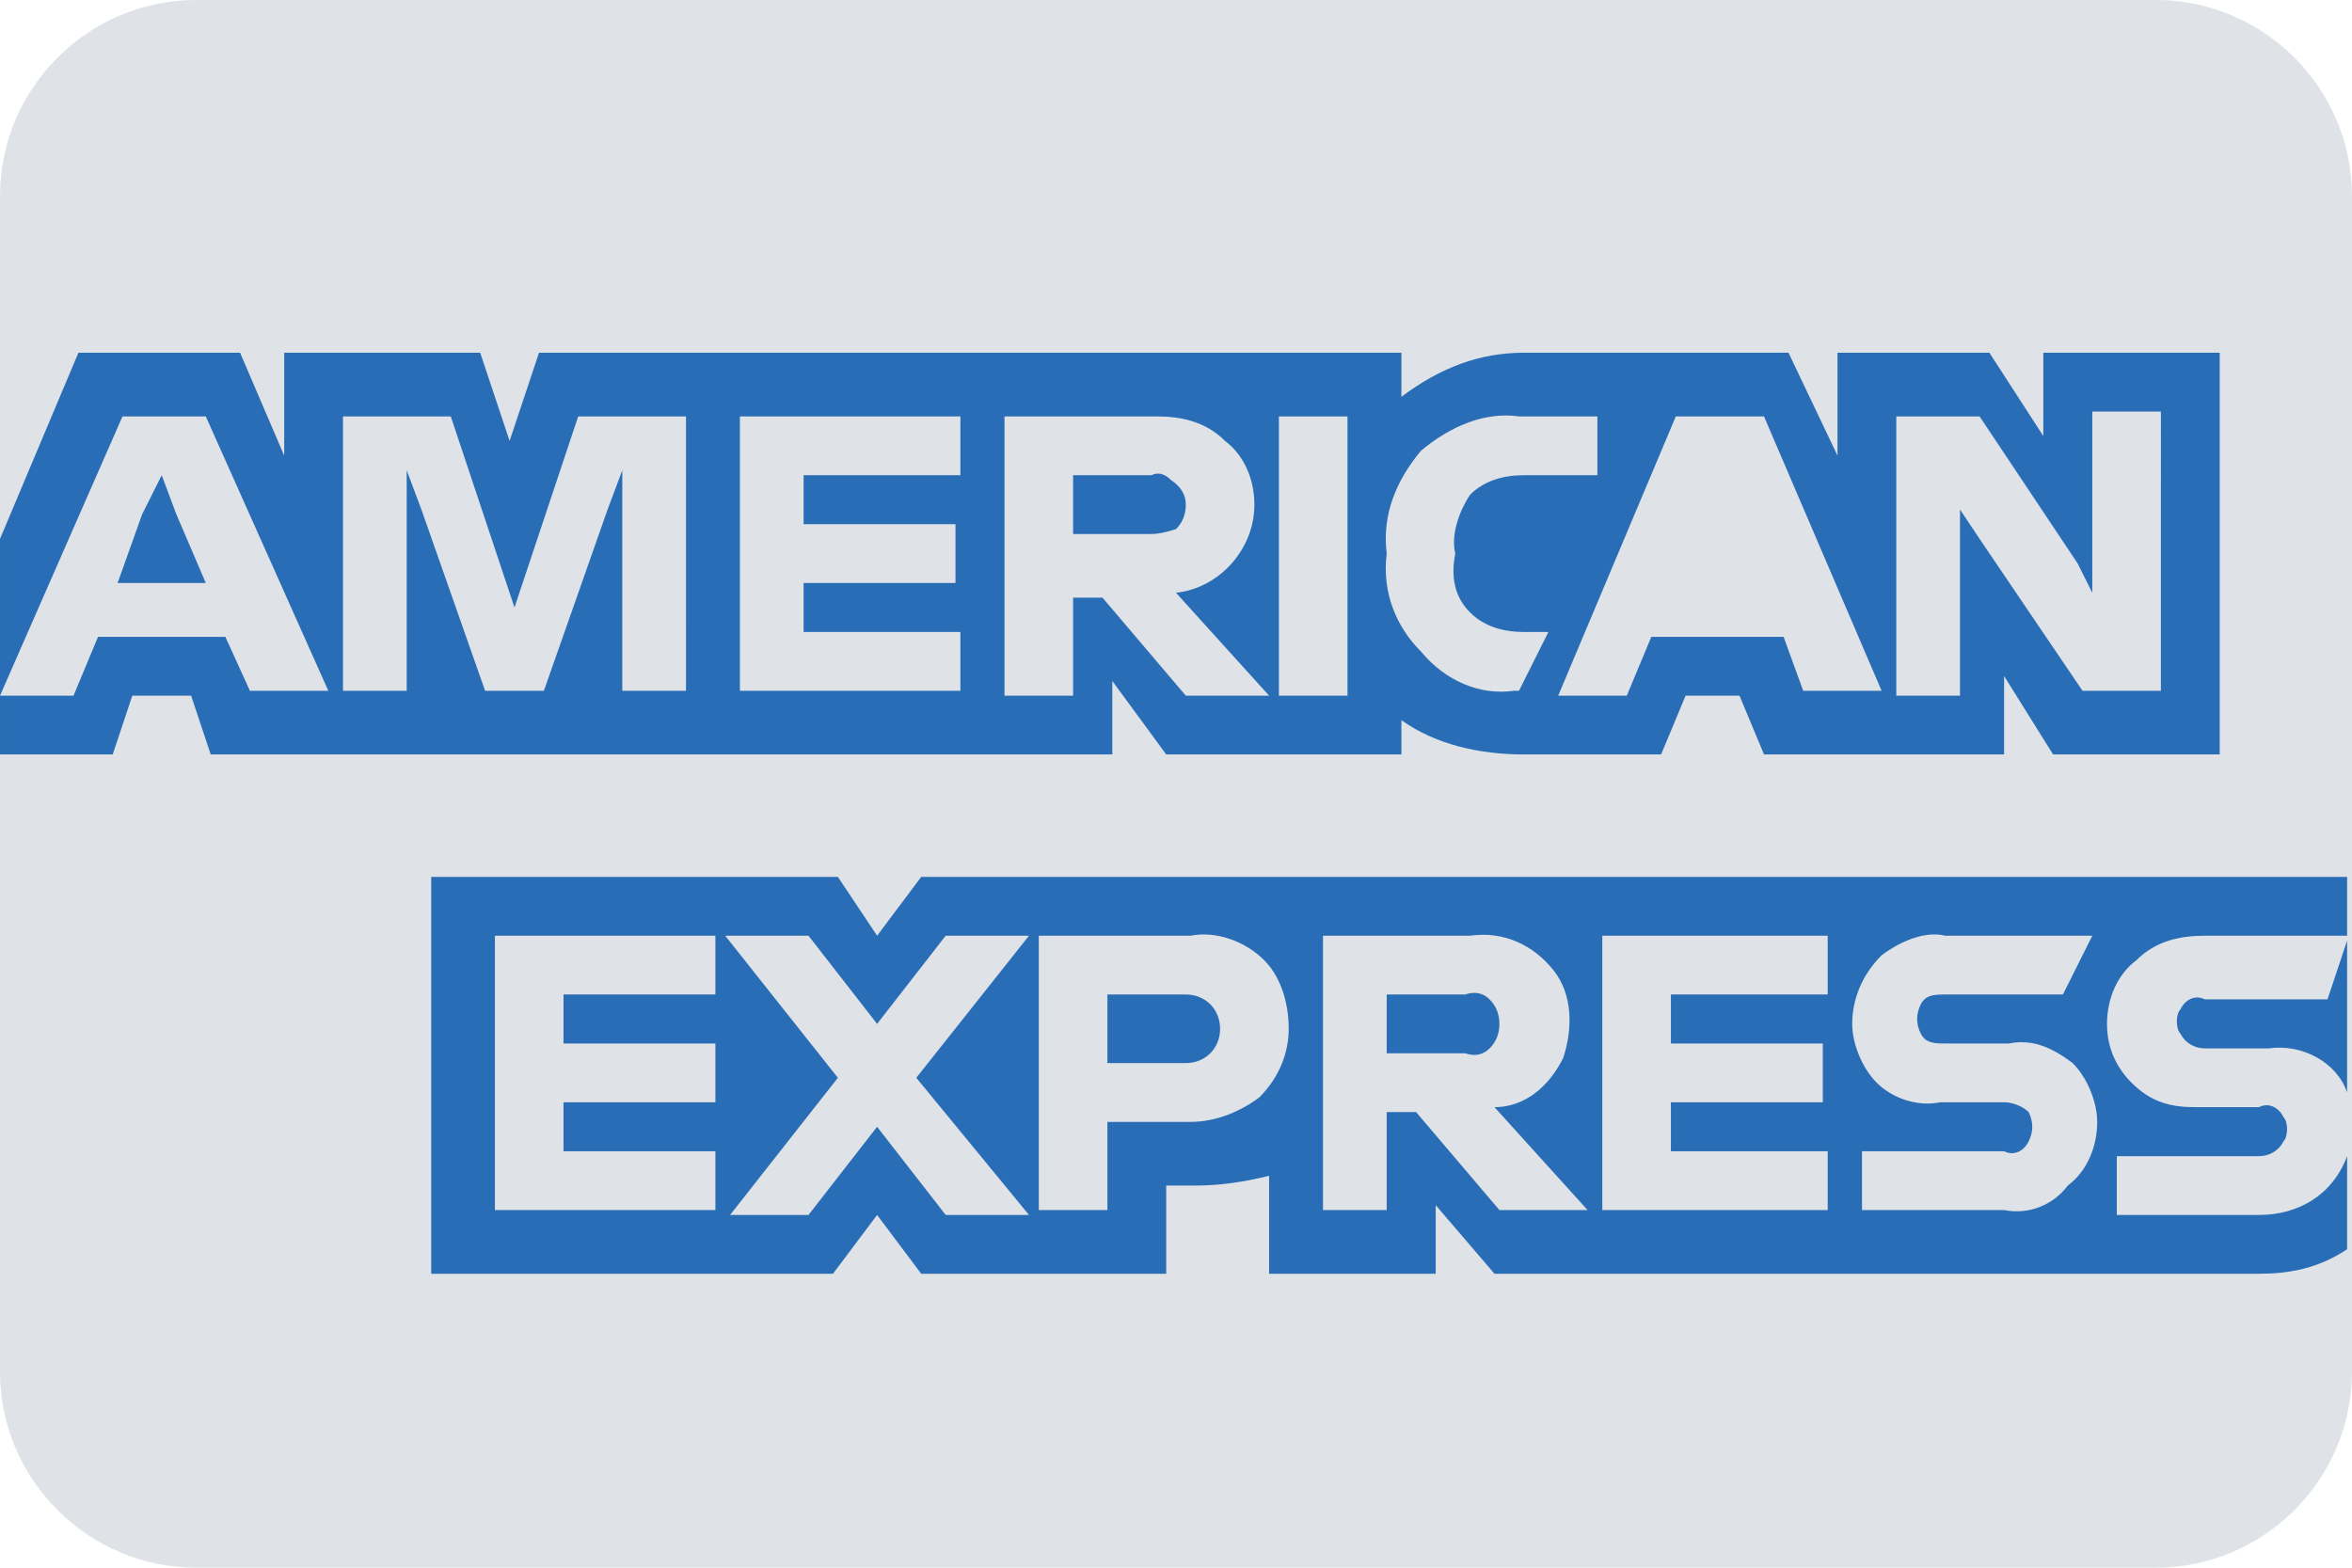 <svg version="1.2" xmlns="http://www.w3.org/2000/svg" viewBox="0 0 48 32" width="48" height="32"><defs><clipPath clipPathUnits="userSpaceOnUse" id="cp1"><path d="m-320-316h1226v784h-1226z"/></clipPath></defs><style>.a{fill:#dfe3e8}.b{fill:#296db6}</style><g clip-path="url(#cp1)"><path class="a" d="m0 4c0-2.2 1.8-4 4-4h40c2.2 0 4 1.8 4 4v24c0 2.2-1.8 4-4 4h-40c-2.2 0-4-1.8-4-4z"/><path class="b" d="m3.6 10.5l0.6 1.4h-1.8l0.5-1.4 0.4-0.8 0.3 0.8z"/><path fill-rule="evenodd" class="b" d="m45.3 7.2v8.2h-3.4l-1-1.6v1.6h-4.9l-0.5-1.2h-1.1l-0.5 1.2h-2.8c-0.9 0-1.8-0.2-2.5-0.7v0.7h-4.8l-1.1-1.5v1.5h-18.4l-0.4-1.2h-1.2l-0.4 1.2h-2.3v-4.4l1.6-3.8h3.3l0.9 2.1v-2.1h4l0.6 1.8 0.6-1.8h17.6v0.9c0.8-0.6 1.6-0.9 2.5-0.9h5.4l1 2.1v-2.1h3.1l1.1 1.7v-1.7zm-38.6 6.9l-2.5-5.6h-1.7l-2.5 5.7h1.5l0.5-1.2h2.6l0.5 1.1zm7.3-5.6h-2.2l-1.1 3.3-0.2 0.6-0.2-0.6-1.1-3.3h-2.2v5.6h1.3v-4.5l0.3 0.8 1.3 3.7h1.2l1.3-3.7 0.3-0.8v4.5h1.3zm5.6 0h-4.5v5.6h4.5v-1.2h-3.2v-1h3.1v-1.2h-3.1v-1h3.2zm6.3 5.7l-1.9-2.1c0.9-0.1 1.6-0.9 1.6-1.8 0-0.5-0.2-1-0.6-1.3-0.4-0.4-0.9-0.5-1.4-0.5h-3.1v5.7h1.4v-2h0.6l1.7 2zm1.6-5.7h-1.4v5.7h1.4zm4.1 4.4h-0.5c-0.4 0-0.8-0.1-1.1-0.4-0.3-0.3-0.4-0.7-0.3-1.2-0.1-0.4 0.1-0.9 0.3-1.2 0.3-0.3 0.7-0.4 1.1-0.4h1.5v-1.2h-1.6c-0.7-0.1-1.4 0.2-2 0.7-0.5 0.6-0.8 1.3-0.7 2.1-0.1 0.8 0.2 1.5 0.7 2 0.5 0.6 1.2 0.9 1.9 0.8h0.1zm6.8 1.2l-2.4-5.6h-1.8l-2.4 5.7h1.4l0.5-1.2h2.7l0.4 1.1zm5.7-5.7h-1.4v3.7l-0.3-0.6-2-3h-1.7v5.7h1.3v-3.8l0.4 0.6 2.1 3.1h1.6zm-20.6 1.3q0.2-0.1 0.4 0.1 0.3 0.2 0.3 0.5 0 0.3-0.2 0.5-0.3 0.1-0.5 0.1h-1.6v-1.2z"/><path fill-rule="evenodd" class="b" d="m47.9 19.2v3.1c-0.2-0.6-0.9-1-1.6-0.9h-1.3c-0.2 0-0.4-0.1-0.5-0.3-0.1-0.1-0.1-0.4 0-0.5 0.1-0.2 0.3-0.3 0.5-0.2h2.5zm-4.3 0.4c-0.4 0.3-0.6 0.8-0.6 1.3 0 0.5 0.2 0.9 0.5 1.2 0.4 0.4 0.8 0.5 1.3 0.5h1.3c0.2-0.1 0.4 0 0.5 0.2 0.1 0.1 0.1 0.4 0 0.5-0.1 0.2-0.3 0.3-0.5 0.3h-2.9v1.2h2.9c0.8 0 1.5-0.4 1.8-1.2v1.9c-0.6 0.4-1.2 0.5-1.8 0.5h-15.6l-1.2-1.4v1.4h-3.4v-2q-0.8 0.2-1.5 0.2h-0.6v1.8h-5l-0.9-1.2-0.9 1.2h-8.2v-8.1h8.3l0.8 1.2 0.9-1.2h29.1v1.2h-2.9c-0.5 0-1 0.1-1.4 0.5zm-29-0.5h-4.5v5.6h4.5v-1.2h-3.1v-1h3.1v-1.2h-3.1v-1h3.1zm6.4 5.7l-2.3-2.8 2.3-2.9h-1.7l-1.4 1.8-1.4-1.8h-1.7l2.3 2.9-2.2 2.8h1.6l1.4-1.8 1.4 1.8zm3.3-1.9c0.5 0 1-0.2 1.4-0.5 0.4-0.4 0.6-0.9 0.6-1.4 0-0.6-0.2-1.1-0.5-1.4-0.4-0.4-1-0.6-1.5-0.5h-3.1v5.6h1.4v-1.8zm8.1 1.8l-1.9-2.1c0.6 0 1.1-0.4 1.4-1 0.2-0.6 0.2-1.3-0.2-1.8-0.4-0.5-1-0.8-1.7-0.7h-3v5.6h1.3v-2h0.6l1.7 2zm4.9-5.6h-4.6v5.6h4.6v-1.2h-3.2v-1h3.1v-1.2h-3.1v-1h3.2zm3.6 5.6c0.5 0.1 1-0.1 1.3-0.5 0.4-0.3 0.6-0.8 0.6-1.3 0-0.4-0.2-0.9-0.5-1.2-0.4-0.3-0.8-0.5-1.3-0.4h-1.3c-0.2 0-0.4 0-0.5-0.2-0.1-0.2-0.1-0.4 0-0.6 0.1-0.2 0.3-0.2 0.5-0.2h2.4l0.6-1.2h-3c-0.4-0.1-0.9 0.1-1.3 0.4-0.4 0.4-0.6 0.9-0.6 1.4 0 0.4 0.2 0.9 0.5 1.2 0.3 0.3 0.8 0.5 1.3 0.4h1.3c0.2 0 0.4 0.1 0.5 0.2 0.1 0.2 0.1 0.4 0 0.6-0.1 0.2-0.3 0.3-0.5 0.2h-2.9v1.2zm-11-4.4q0.3-0.1 0.5 0.1 0.2 0.2 0.2 0.5 0 0.3-0.2 0.5-0.2 0.2-0.5 0.1h-1.6v-1.2zm-5.7 0c0.4 0 0.7 0.3 0.7 0.7 0 0.4-0.3 0.7-0.7 0.7h-1.6v-1.4z"/></g></svg>